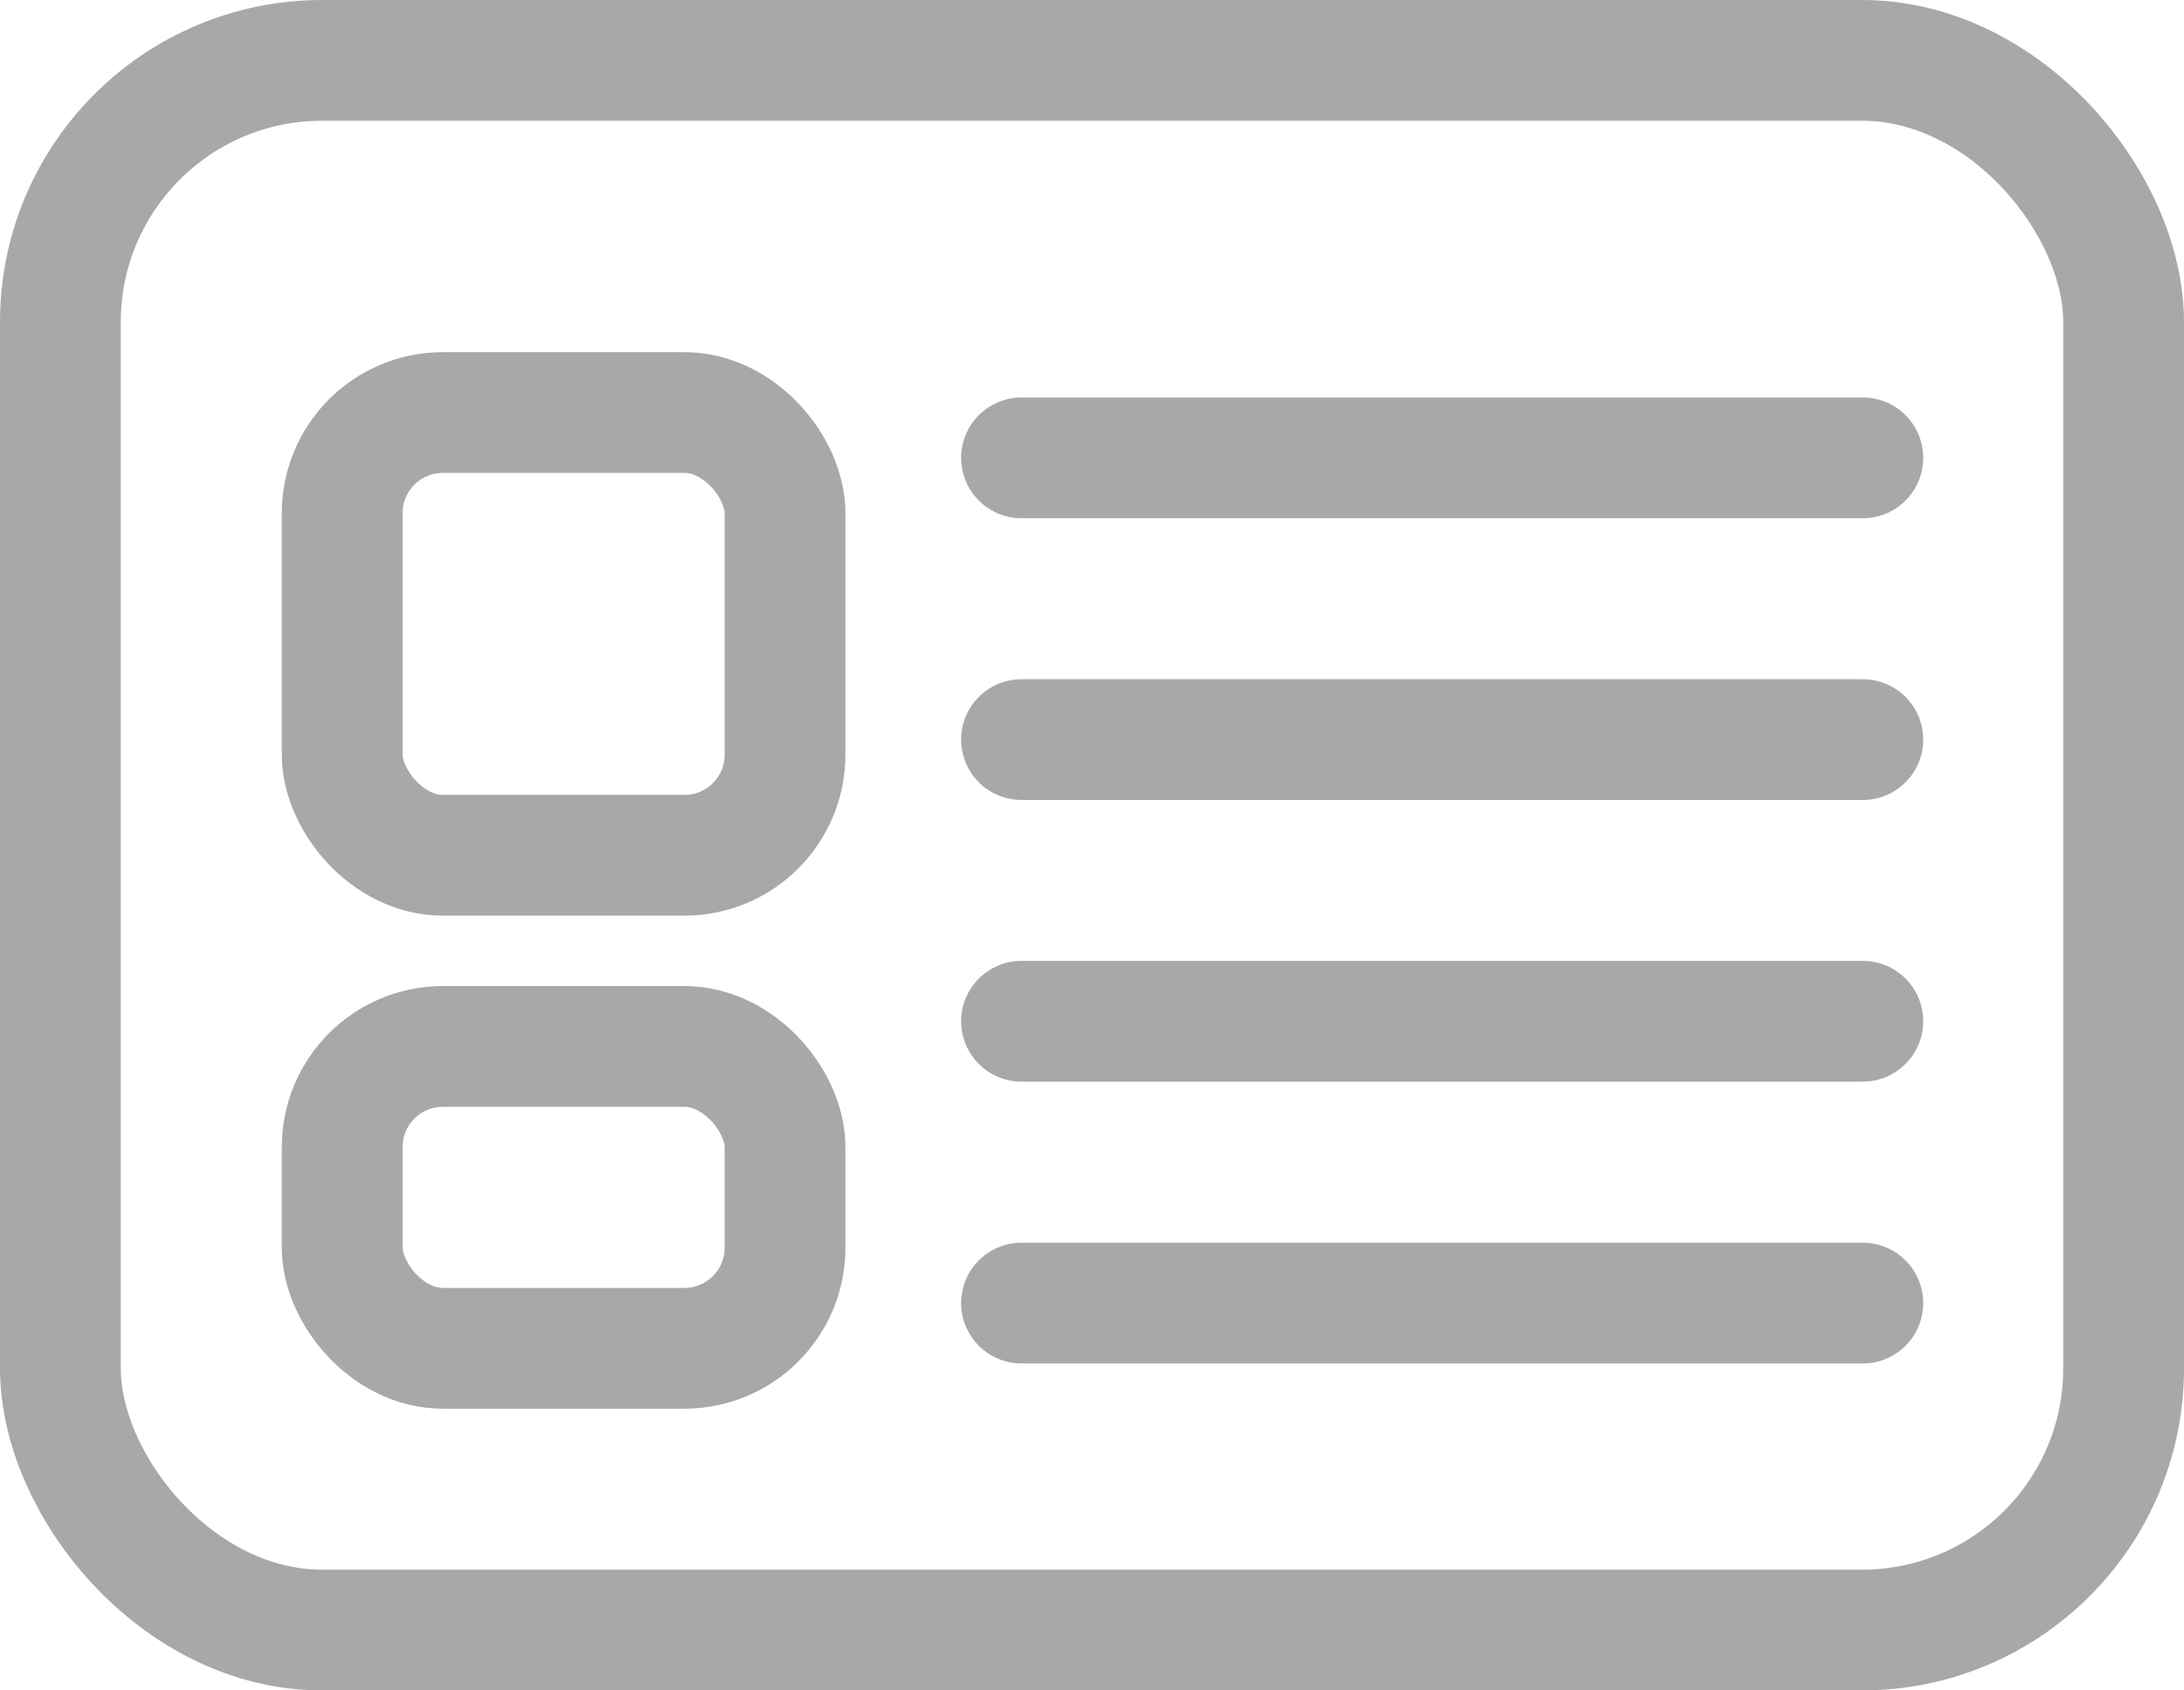 <svg xmlns="http://www.w3.org/2000/svg" width="27.125" height="21" viewBox="0 0 27.125 21">
  <g id="Group_3863" data-name="Group 3863" transform="translate(-2289 -1600)">
    <g id="Rectangle_2472" data-name="Rectangle 2472" transform="translate(2289 1600)" fill="none" stroke="#a8a8a8" stroke-width="1.5">
      <rect width="27.125" height="21" rx="4" stroke="none"/>
      <rect x="0.75" y="0.75" width="25.625" height="19.5" rx="3.25" fill="none"/>
    </g>
    <g id="Rectangle_2473" data-name="Rectangle 2473" transform="translate(2292.5 1604.375)" fill="none" stroke="#a8a8a8" stroke-width="1.5">
      <rect width="7" height="7" rx="2" stroke="none"/>
      <rect x="0.75" y="0.75" width="5.5" height="5.5" rx="1.25" fill="none"/>
    </g>
    <g id="Rectangle_2476" data-name="Rectangle 2476" transform="translate(2292.5 1612.25)" fill="none" stroke="#a8a8a8" stroke-width="1.5">
      <rect width="7" height="5.25" rx="2" stroke="none"/>
      <rect x="0.75" y="0.75" width="5.5" height="3.75" rx="1.25" fill="none"/>
    </g>
    <path id="Path_24408" data-name="Path 24408" d="M2302.858,1603h10.449" transform="translate(-1.171 2.688)" fill="#2f2f2f" stroke="#a8a8a8" stroke-linecap="round" stroke-width="1.5"/>
    <path id="Path_24409" data-name="Path 24409" d="M2302.858,1603h10.449" transform="translate(-1.171 6.188)" fill="#2f2f2f" stroke="#a8a8a8" stroke-linecap="round" stroke-width="1.5"/>
    <path id="Path_24410" data-name="Path 24410" d="M2302.858,1603h10.449" transform="translate(-1.171 9.687)" fill="#2f2f2f" stroke="#a8a8a8" stroke-linecap="round" stroke-width="1.5"/>
    <path id="Path_24411" data-name="Path 24411" d="M2302.858,1603h10.449" transform="translate(-1.171 13.188)" fill="#2f2f2f" stroke="#a8a8a8" stroke-linecap="round" stroke-width="1.5"/>
  </g>
</svg>
